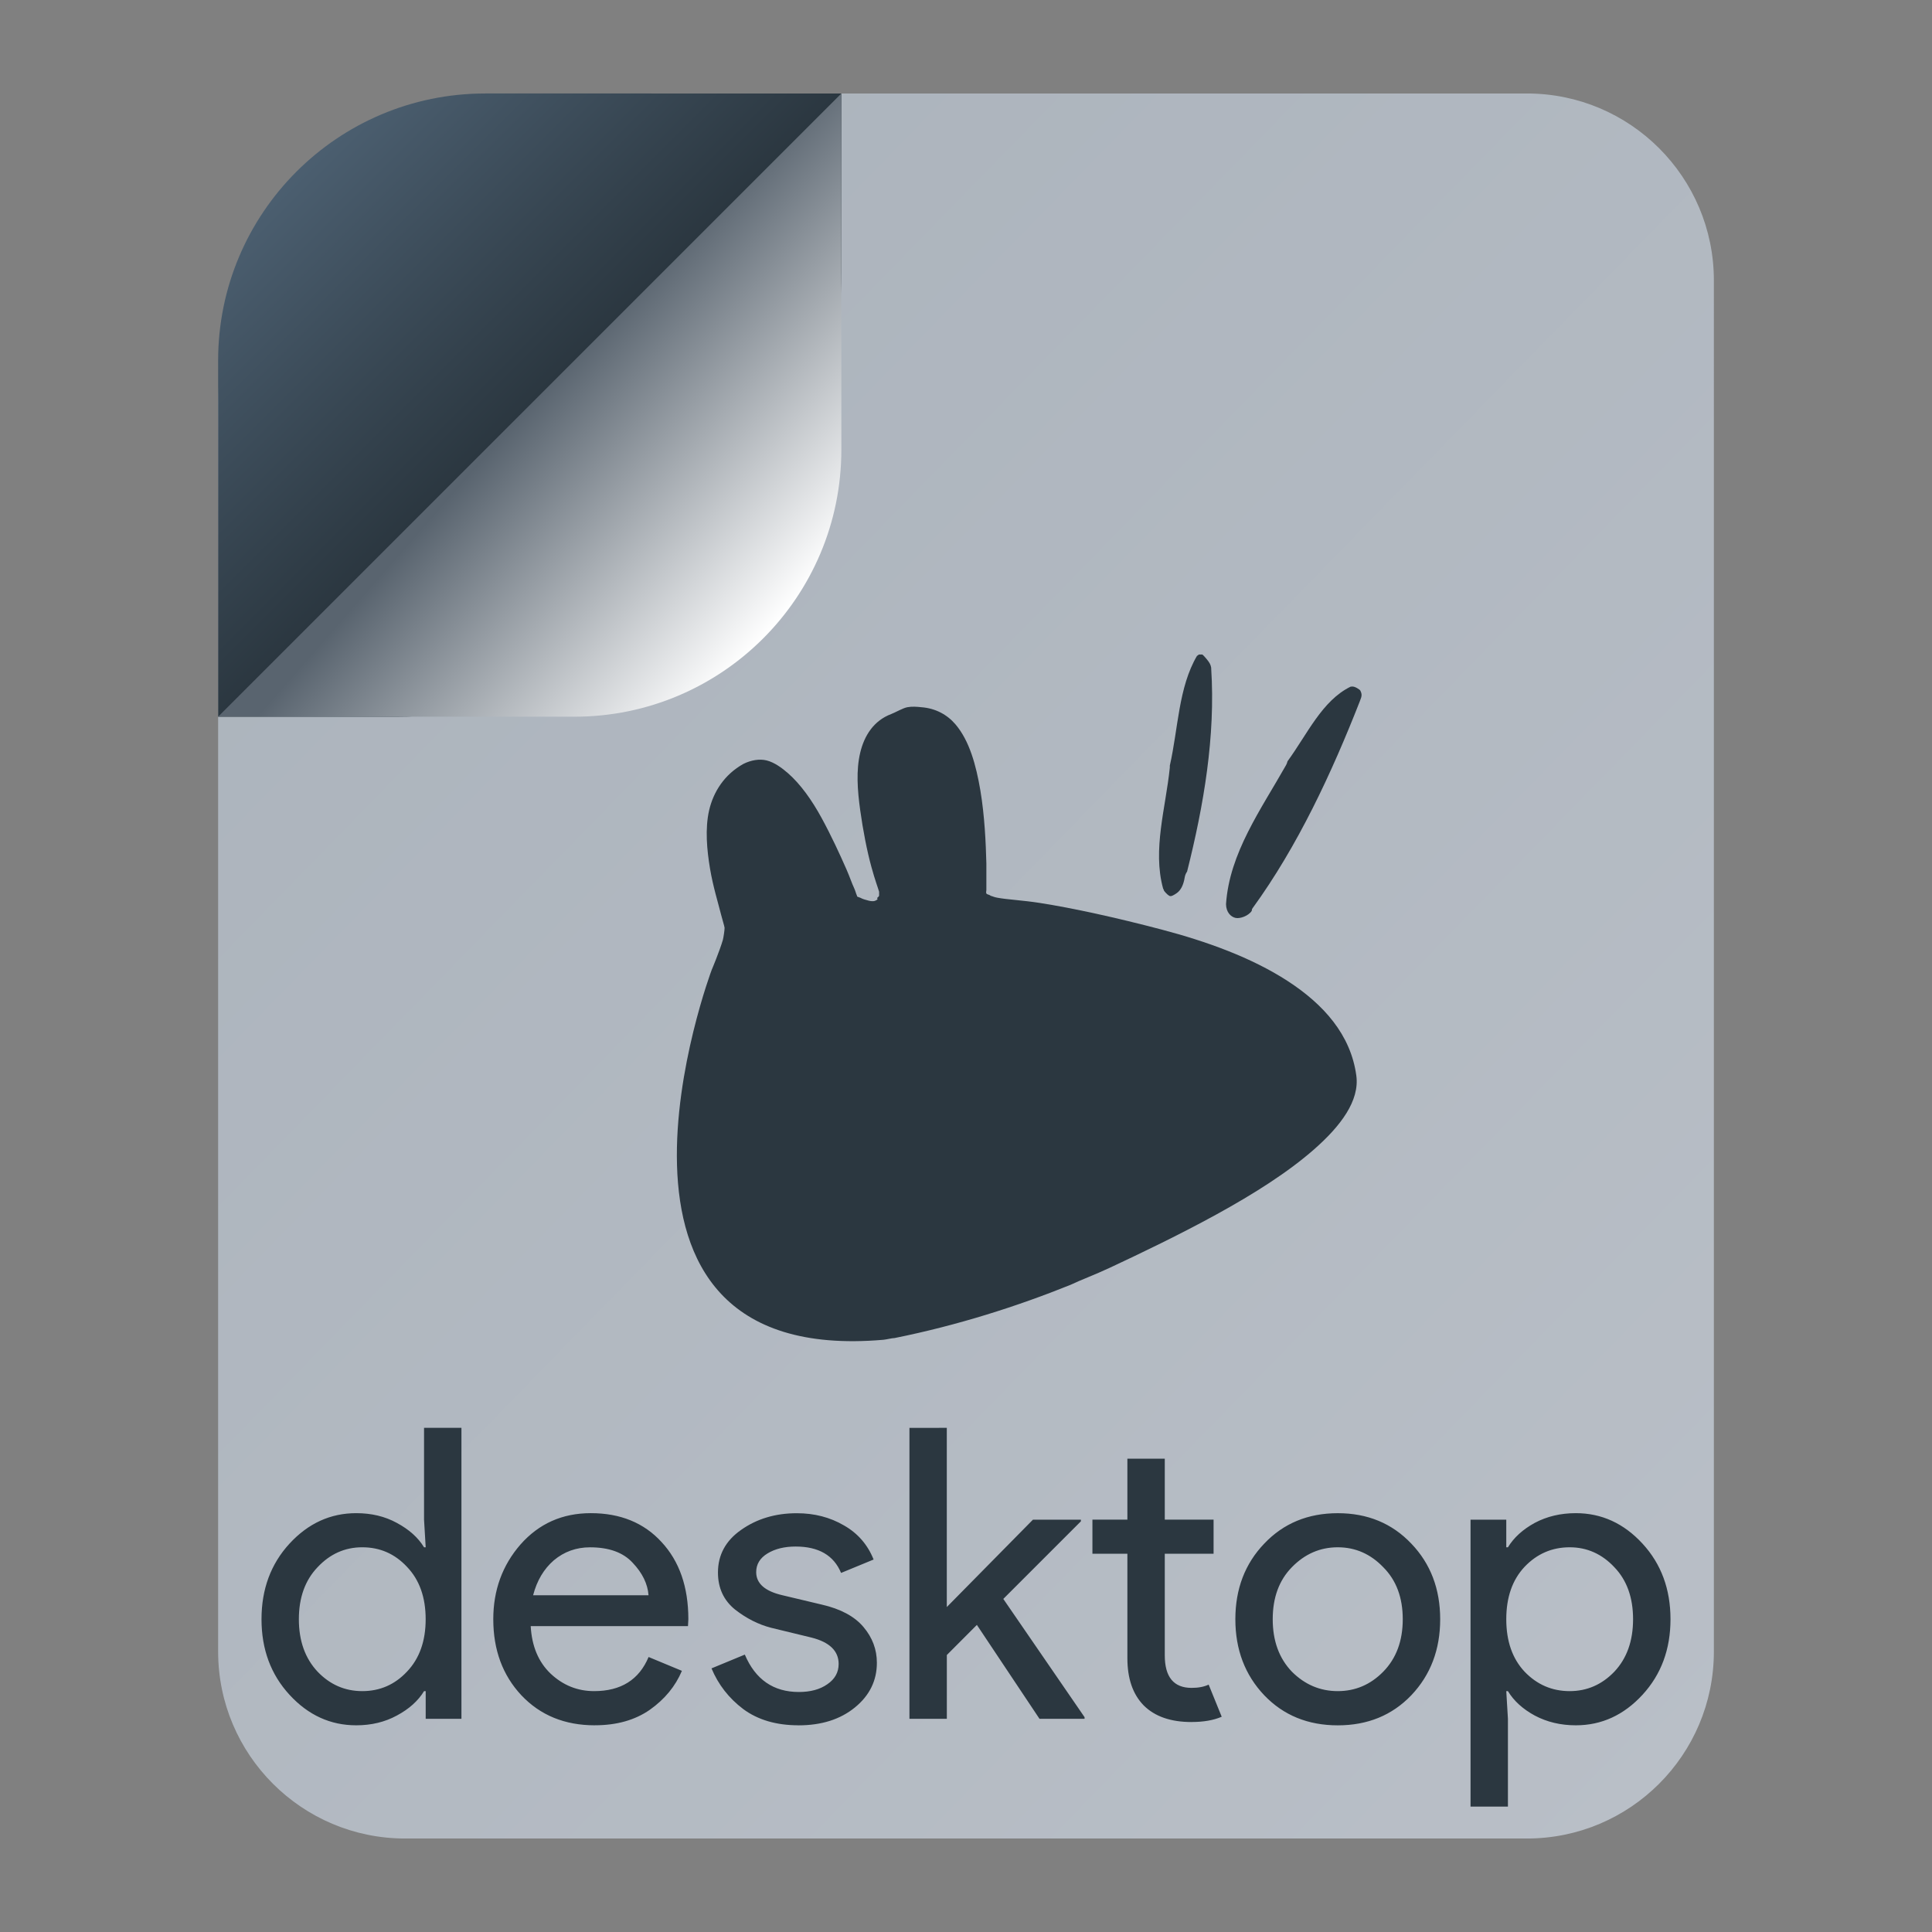 <?xml version="1.0" encoding="UTF-8" standalone="no"?>
<!-- Created with Inkscape (http://www.inkscape.org/) -->

<svg
   width="62"
   height="62"
   viewBox="0 0 62 62"
   version="1.1"
   id="svg1"
   inkscape:version="1.4.1 (unknown)"
   sodipodi:docname="application-x-desktop-xfce.svg"
   xmlns:inkscape="http://www.inkscape.org/namespaces/inkscape"
   xmlns:sodipodi="http://sodipodi.sourceforge.net/DTD/sodipodi-0.dtd"
   xmlns:xlink="http://www.w3.org/1999/xlink"
   xmlns="http://www.w3.org/2000/svg"
   xmlns:svg="http://www.w3.org/2000/svg">
  <rect x="0" y="0" width="62" height="62" fill="#808080" stroke="none"/>
  <sodipodi:namedview
     id="namedview1"
     pagecolor="#ffffff"
     bordercolor="#000000"
     borderopacity="0.25"
     inkscape:showpageshadow="2"
     inkscape:pageopacity="0.0"
     inkscape:pagecheckerboard="0"
     inkscape:deskcolor="#d1d1d1"
     inkscape:document-units="px"
     inkscape:zoom="10.74725"
     inkscape:cx="27.169741"
     inkscape:cy="42.522506"
     inkscape:window-width="1920"
     inkscape:window-height="998"
     inkscape:window-x="0"
     inkscape:window-y="0"
     inkscape:window-maximized="1"
     inkscape:current-layer="layer1"
     showgrid="false">
    <inkscape:grid
       id="grid1"
       units="px"
       originx="0"
       originy="0"
       spacingx="1"
       spacingy="1"
       empcolor="#0099e5"
       empopacity="0.302"
       color="#0099e5"
       opacity="0.149"
       empspacing="5"
       enabled="true"
       visible="false" />
  </sodipodi:namedview>
  <defs
     id="defs1">
    <radialGradient
       id="paint664_radial_890_11"
       cx="0"
       cy="0"
       r="1"
       gradientUnits="userSpaceOnUse"
       gradientTransform="matrix(-16,-10,10,-16,583,171)">
      <stop
         offset="0.421"
         stop-color="#B7C6CD"
         id="stop2071" />
      <stop
         offset="1"
         stop-color="#EFF2F6"
         id="stop2072" />
    </radialGradient>
    <linearGradient
       id="paint665_linear_890_11"
       x1="605"
       y1="180"
       x2="601.466"
       y2="162.723"
       gradientUnits="userSpaceOnUse">
      <stop
         stop-color="#5200FF"
         id="stop2073" />
      <stop
         offset="1"
         stop-color="#0085FF"
         id="stop2074" />
    </linearGradient>
    <linearGradient
       id="paint666_linear_890_11"
       x1="567"
       y1="181"
       x2="562.118"
       y2="174.183"
       gradientUnits="userSpaceOnUse">
      <stop
         stop-color="#5200FF"
         id="stop2075" />
      <stop
         offset="0.67"
         stop-color="#0085FF"
         id="stop2076" />
    </linearGradient>
    <linearGradient
       id="paint667_linear_890_11"
       x1="605"
       y1="180"
       x2="597.32"
       y2="174.24"
       gradientUnits="userSpaceOnUse">
      <stop
         stop-color="#5200FF"
         id="stop2077" />
      <stop
         offset="1"
         stop-color="#0085FF"
         id="stop2078" />
    </linearGradient>
    <linearGradient
       id="paint668_linear_890_11"
       x1="567"
       y1="180"
       x2="561.24"
       y2="172.32"
       gradientUnits="userSpaceOnUse">
      <stop
         stop-color="#5200FF"
         id="stop2079" />
      <stop
         offset="1"
         stop-color="#0085FF"
         id="stop2080" />
    </linearGradient>
    <linearGradient
       id="paint669_linear_890_11"
       x1="607"
       y1="179"
       x2="602.506"
       y2="171.809"
       gradientUnits="userSpaceOnUse">
      <stop
         stop-color="#5200FF"
         id="stop2081" />
      <stop
         offset="1"
         stop-color="#0085FF"
         id="stop2082" />
    </linearGradient>
    <linearGradient
       id="paint670_linear_890_11"
       x1="607"
       y1="217"
       x2="568.826"
       y2="170.016"
       gradientUnits="userSpaceOnUse">
      <stop
         stop-color="#5200FF"
         id="stop2083" />
      <stop
         offset="1"
         stop-color="#0085FF"
         id="stop2084" />
    </linearGradient>
    <radialGradient
       id="paint671_radial_890_11"
       cx="0"
       cy="0"
       r="1"
       gradientUnits="userSpaceOnUse"
       gradientTransform="matrix(0,20,-16,0,583,187)">
      <stop
         offset="0.87"
         stop-color="#EFF2F6"
         id="stop2085" />
      <stop
         offset="1"
         stop-color="#B7C6CD"
         id="stop2086" />
    </radialGradient>
    <linearGradient
       id="paint497_linear_890_11"
       x1="497"
       y1="413"
       x2="447.457"
       y2="376.796"
       gradientUnits="userSpaceOnUse"
       gradientTransform="translate(-452,-358)">
      <stop
         offset="0.636"
         stop-color="#71706E"
         id="stop1737" />
      <stop
         offset="1"
         stop-color="#B9AA99"
         id="stop1738" />
    </linearGradient>
    <linearGradient
       id="paint498_linear_890_11"
       x1="507"
       y1="413"
       x2="457.457"
       y2="376.796"
       gradientUnits="userSpaceOnUse"
       gradientTransform="translate(-452,-358)">
      <stop
         offset="0.545"
         stop-color="#FF7E07"
         id="stop1739" />
      <stop
         offset="1"
         stop-color="#FFE607"
         id="stop1740" />
    </linearGradient>
    <linearGradient
       id="paint499_linear_890_11"
       x1="473"
       y1="365"
       x2="486.287"
       y2="389.913"
       gradientUnits="userSpaceOnUse"
       gradientTransform="translate(-452,-358)">
      <stop
         stop-color="white"
         id="stop1741" />
      <stop
         offset="0.705"
         stop-color="#EAEFEF"
         id="stop1742" />
    </linearGradient>
    <linearGradient
       id="paint500_linear_890_11"
       x1="480"
       y1="371.5"
       x2="480"
       y2="368.5"
       gradientUnits="userSpaceOnUse"
       gradientTransform="translate(-452,-358)">
      <stop
         offset="0.156"
         stop-color="#71706E"
         id="stop1743" />
      <stop
         offset="0.796"
         stop-color="#B9AA99"
         id="stop1744" />
    </linearGradient>
    <linearGradient
       id="paint501_linear_890_11"
       x1="479"
       y1="375.5"
       x2="479"
       y2="372.5"
       gradientUnits="userSpaceOnUse"
       gradientTransform="translate(-452,-358)">
      <stop
         offset="0.156"
         stop-color="#71706E"
         id="stop1745" />
      <stop
         offset="0.796"
         stop-color="#B9AA99"
         id="stop1746" />
    </linearGradient>
    <linearGradient
       id="paint502_linear_890_11"
       x1="511"
       y1="417"
       x2="455.644"
       y2="380.823"
       gradientUnits="userSpaceOnUse"
       gradientTransform="translate(-452,-358)">
      <stop
         offset="0.184"
         stop-color="#2E2E41"
         id="stop1747"
         style="stop-color:#33424d;stop-opacity:1;" />
      <stop
         offset="1"
         stop-color="#566C80"
         id="stop1748" />
    </linearGradient>
    <linearGradient
       id="paint745_linear_890_11"
       x1="172"
       y1="61"
       x2="195.978"
       y2="83.979"
       gradientUnits="userSpaceOnUse">
      <stop
         stop-color="#EFF2F6"
         id="stop2233" />
      <stop
         offset="1"
         stop-color="#ACD1CF"
         id="stop2234" />
    </linearGradient>
    <linearGradient
       id="paint746_linear_890_11"
       x1="176"
       y1="84"
       x2="175.475"
       y2="78.479"
       gradientUnits="userSpaceOnUse">
      <stop
         offset="0.405"
         stop-color="#2E2E41"
         id="stop2235" />
      <stop
         offset="1"
         stop-color="#566C80"
         id="stop2236" />
    </linearGradient>
    <linearGradient
       id="paint747_linear_890_11"
       x1="202"
       y1="84"
       x2="201.475"
       y2="78.479"
       gradientUnits="userSpaceOnUse">
      <stop
         offset="0.405"
         stop-color="#2E2E41"
         id="stop2237" />
      <stop
         offset="1"
         stop-color="#566C80"
         id="stop2238" />
    </linearGradient>
    <linearGradient
       id="paint748_linear_890_11"
       x1="155"
       y1="82"
       x2="186.461"
       y2="132.337"
       gradientUnits="userSpaceOnUse">
      <stop
         offset="0.206"
         stop-color="#EFF2F6"
         id="stop2239" />
      <stop
         offset="1"
         stop-color="#B7C6CD"
         id="stop2240" />
    </linearGradient>
    <radialGradient
       id="paint750_radial_890_11"
       cx="0"
       cy="0"
       r="1"
       gradientUnits="userSpaceOnUse"
       gradientTransform="matrix(5.647,5.647,-5.647,5.647,172,96)">
      <stop
         offset="0.341"
         stop-color="#2E2E41"
         id="stop2243" />
      <stop
         offset="1"
         stop-color="#566C80"
         id="stop2244" />
    </radialGradient>
    <linearGradient
       id="paint751_linear_890_11"
       x1="166"
       y1="90"
       x2="178"
       y2="102"
       gradientUnits="userSpaceOnUse">
      <stop
         stop-color="white"
         id="stop2245" />
      <stop
         offset="0.705"
         stop-color="#EAEFEF"
         id="stop2246" />
    </linearGradient>
    <linearGradient
       id="paint752_linear_890_11"
       x1="193"
       y1="88"
       x2="199"
       y2="94"
       gradientUnits="userSpaceOnUse">
      <stop
         stop-color="#FFE607"
         id="stop2247" />
      <stop
         offset="0.803"
         stop-color="#FF7E07"
         id="stop2248" />
    </linearGradient>
    <linearGradient
       id="paint753_linear_890_11"
       x1="199"
       y1="104"
       x2="193"
       y2="98"
       gradientUnits="userSpaceOnUse">
      <stop
         offset="0.254"
         stop-color="#089953"
         id="stop2249" />
      <stop
         offset="1"
         stop-color="#16D96F"
         id="stop2250" />
    </linearGradient>
    <linearGradient
       id="paint754_linear_890_11"
       x1="198"
       y1="93"
       x2="204"
       y2="99"
       gradientUnits="userSpaceOnUse">
      <stop
         offset="0.308"
         stop-color="#F15700"
         id="stop2251" />
      <stop
         offset="0.832"
         stop-color="#FF0000"
         id="stop2252" />
    </linearGradient>
    <linearGradient
       id="paint755_linear_890_11"
       x1="194"
       y1="99"
       x2="188"
       y2="93"
       gradientUnits="userSpaceOnUse">
      <stop
         offset="0.321"
         stop-color="#5200FF"
         id="stop2253" />
      <stop
         offset="1"
         stop-color="#0085FF"
         id="stop2254" />
    </linearGradient>
    <linearGradient
       id="paint723_linear_890_11"
       x1="555"
       y1="61"
       x2="610.999"
       y2="117.38"
       gradientUnits="userSpaceOnUse">
      <stop
         offset="0.186"
         stop-color="#EFF2F6"
         id="stop2189" />
      <stop
         offset="0.774"
         stop-color="#B7C6CD"
         id="stop2190" />
    </linearGradient>
    <linearGradient
       id="paint724_linear_890_11"
       x1="568"
       y1="71"
       x2="577.836"
       y2="79.197"
       gradientUnits="userSpaceOnUse">
      <stop
         offset="0.268"
         stop-color="#F15700"
         id="stop2191" />
      <stop
         offset="0.7"
         stop-color="#FF0000"
         id="stop2192" />
    </linearGradient>
    <linearGradient
       id="paint725_linear_890_11"
       x1="583"
       y1="108"
       x2="573"
       y2="98"
       gradientUnits="userSpaceOnUse">
      <stop
         offset="0.298"
         stop-color="#FF7E07"
         id="stop2193" />
      <stop
         offset="0.909"
         stop-color="#FFE607"
         id="stop2194" />
    </linearGradient>
    <linearGradient
       id="paint726_linear_890_11"
       x1="597"
       y1="80"
       x2="587"
       y2="70"
       gradientUnits="userSpaceOnUse">
      <stop
         offset="0.334"
         stop-color="#089953"
         id="stop2195" />
      <stop
         offset="0.842"
         stop-color="#16D96F"
         id="stop2196" />
    </linearGradient>
    <linearGradient
       id="paint727_linear_890_11"
       x1="572"
       y1="97"
       x2="562"
       y2="87"
       gradientUnits="userSpaceOnUse">
      <stop
         offset="0.315"
         stop-color="#5200FF"
         id="stop2197" />
      <stop
         offset="0.886"
         stop-color="#0085FF"
         id="stop2198" />
    </linearGradient>
    <linearGradient
       id="paint728_linear_890_11"
       x1="598.578"
       y1="100.584"
       x2="594.584"
       y2="104.578"
       gradientUnits="userSpaceOnUse">
      <stop
         stop-color="#2E2E41"
         id="stop2199"
         style="stop-color:#550000;stop-opacity:1" />
      <stop
         offset="1"
         stop-color="#566C80"
         id="stop2200"
         style="stop-color:#ff5555;stop-opacity:1" />
    </linearGradient>
    <linearGradient
       id="paint729_linear_890_11"
       x1="575"
       y1="81"
       x2="589.556"
       y2="95.556"
       gradientUnits="userSpaceOnUse">
      <stop
         stop-color="white"
         id="stop2201"
         offset="0"
         style="stop-color:#797979;stop-opacity:1;" />
      <stop
         offset="0.705"
         stop-color="#EAEFEF"
         id="stop2202"
         style="stop-color:#5c7a7a;stop-opacity:1;" />
    </linearGradient>
    <linearGradient
       id="paint730_linear_890_11"
       x1="583.407"
       y1="90.528"
       x2="577.068"
       y2="84.189"
       gradientUnits="userSpaceOnUse">
      <stop
         offset="0.388"
         stop-color="#71706E"
         id="stop2203" />
      <stop
         offset="1"
         stop-color="#B9AA99"
         id="stop2204" />
    </linearGradient>
    <linearGradient
       id="paint521_linear_890_11"
       x1="176"
       y1="417"
       x2="172.8"
       y2="410.6"
       gradientUnits="userSpaceOnUse"
       gradientTransform="translate(-152,-358)">
      <stop
         stop-color="#2E2E41"
         id="stop1785" />
      <stop
         offset="1"
         stop-color="#566C80"
         id="stop1786" />
    </linearGradient>
    <linearGradient
       id="paint522_linear_890_11"
       x1="198"
       y1="417"
       x2="194.8"
       y2="410.6"
       gradientUnits="userSpaceOnUse"
       gradientTransform="translate(-152,-358)">
      <stop
         stop-color="#2E2E41"
         id="stop1787" />
      <stop
         offset="1"
         stop-color="#566C80"
         id="stop1788" />
    </linearGradient>
    <linearGradient
       id="paint523_linear_890_11"
       x1="183"
       y1="415"
       x2="183"
       y2="361"
       gradientUnits="userSpaceOnUse"
       gradientTransform="translate(-152,-358)">
      <stop
         offset="0.221"
         stop-color="#2E2E41"
         id="stop1789"
         style="stop-color:#555577;stop-opacity:1;" />
      <stop
         offset="1"
         stop-color="#566C80"
         id="stop1790"
         style="stop-color:#7a91a6;stop-opacity:1;" />
    </linearGradient>
    <linearGradient
       id="paint524_linear_890_11"
       x1="183"
       y1="389"
       x2="183"
       y2="363"
       gradientUnits="userSpaceOnUse"
       gradientTransform="translate(-152,-358)">
      <stop
         offset="0.166"
         stop-color="#2E2E41"
         id="stop1791"
         style="stop-color:#191924;stop-opacity:1;" />
      <stop
         offset="0.785"
         stop-color="#566C80"
         id="stop1792" />
    </linearGradient>
    <linearGradient
       id="paint525_linear_890_11"
       x1="183"
       y1="367"
       x2="183"
       y2="373"
       gradientUnits="userSpaceOnUse"
       gradientTransform="translate(-152,-358)">
      <stop
         stop-color="#EFF2F6"
         id="stop1793" />
      <stop
         offset="0.601"
         stop-color="#B7C6CD"
         id="stop1794" />
    </linearGradient>
    <linearGradient
       id="paint526_linear_890_11"
       x1="179"
       y1="399"
       x2="187"
       y2="407"
       gradientUnits="userSpaceOnUse"
       gradientTransform="translate(-152,-357)">
      <stop
         offset="0.314"
         stop-color="#EFF2F6"
         id="stop1795" />
      <stop
         offset="0.582"
         stop-color="#B7C6CD"
         id="stop1796" />
    </linearGradient>
    <linearGradient
       id="paint527_linear_890_11"
       x1="181"
       y1="401"
       x2="185"
       y2="405"
       gradientUnits="userSpaceOnUse"
       gradientTransform="translate(-152,-357)">
      <stop
         stop-color="#F15700"
         id="stop1797" />
      <stop
         offset="0.718"
         stop-color="#FF0000"
         id="stop1798" />
    </linearGradient>
    <linearGradient
       id="paint528_linear_890_11"
       x1="182"
       y1="385"
       x2="180"
       y2="383"
       gradientUnits="userSpaceOnUse"
       gradientTransform="matrix(3.05,0,0,3.05,-526.65,-1149.235)">
      <stop
         stop-color="#FF7E07"
         id="stop1799" />
      <stop
         offset="1"
         stop-color="#FFE607"
         id="stop1800" />
    </linearGradient>
    <linearGradient
       id="paint529_linear_890_11"
       x1="186"
       y1="385"
       x2="184"
       y2="383"
       gradientUnits="userSpaceOnUse"
       gradientTransform="matrix(3.05,0,0,3.05,-526.65,-1149.235)">
      <stop
         stop-color="#089953"
         id="stop1801" />
      <stop
         offset="1"
         stop-color="#16D96F"
         id="stop1802" />
    </linearGradient>
    <linearGradient
       inkscape:collect="always"
       xlink:href="#linearGradient7"
       id="linearGradient8"
       x1="955.399"
       y1="666.673"
       x2="1007"
       y2="717"
       gradientUnits="userSpaceOnUse" />
    <linearGradient
       id="linearGradient7"
       inkscape:collect="always">
      <stop
         style="stop-color:#b9bfc7;stop-opacity:1;"
         offset="0"
         id="stop7" />
      <stop
         style="stop-color:#aab2bb;stop-opacity:1;"
         offset="1"
         id="stop8" />
    </linearGradient>
    <linearGradient
       inkscape:collect="always"
       xlink:href="#linearGradient9"
       id="linearGradient14"
       x1="1007"
       y1="717"
       x2="997"
       y2="707"
       gradientUnits="userSpaceOnUse" />
    <linearGradient
       id="linearGradient9"
       inkscape:collect="always">
      <stop
         style="stop-color:#566c80;stop-opacity:1;"
         offset="0"
         id="stop9" />
      <stop
         style="stop-color:#2b3740;stop-opacity:1;"
         offset="1"
         id="stop10" />
    </linearGradient>
    <linearGradient
       inkscape:collect="always"
       xlink:href="#linearGradient1-5"
       id="linearGradient2-7"
       gradientUnits="userSpaceOnUse"
       gradientTransform="rotate(180,507,360)"
       x1="997"
       y1="707"
       x2="989.036"
       y2="700.026" />
    <linearGradient
       id="linearGradient1-5"
       inkscape:collect="always">
      <stop
         style="stop-color:#59646f;stop-opacity:1;"
         offset="0"
         id="stop5" />
      <stop
         style="stop-color:#ffffff;stop-opacity:1;"
         offset="1"
         id="stop6" />
    </linearGradient>
    <linearGradient
       id="linearGradient8838">
      <stop
         offset="0"
         style="stop-color:#000000;stop-opacity:1"
         id="stop8840" />
      <stop
         offset="1"
         style="stop-color:#000000;stop-opacity:0"
         id="stop8842" />
    </linearGradient>
    <linearGradient
       gradientUnits="userSpaceOnUse"
       id="linearGradient3309"
       y2="122.899"
       x2="63.999"
       y1="3.1"
       x1="63.999">
      <stop
         offset="0"
         style="stop-color:#cad8ea;stop-opacity:1;"
         id="stop3311" />
      <stop
         offset="1"
         style="stop-color:#687088;stop-opacity:1;"
         id="stop3313" />
    </linearGradient>
    <linearGradient
       id="linearGradient3397">
      <stop
         offset="0"
         style="stop-color:#4a5877;stop-opacity:1;"
         id="stop3399" />
      <stop
         offset="1"
         style="stop-color:#2b3249;stop-opacity:1;"
         id="stop3401" />
    </linearGradient>
    <linearGradient
       id="linearGradient5128">
      <stop
         offset="0"
         style="stop-color:#acbacc;stop-opacity:1;"
         id="stop5130" />
      <stop
         offset="1"
         style="stop-color:#97a3c0;stop-opacity:1;"
         id="stop5132" />
    </linearGradient>
  </defs>
  <g
     inkscape:label="Layer 1"
     inkscape:groupmode="layer"
     id="layer1">
    <g
       id="g2272"
       transform="rotate(180,507,360)">
      <path
         d="m 959,667 c 0,-3.314 2.686,-6 6,-6 h 36 c 3.31,0 6,2.686 6,6 v 40 c 0,5.523 -4.48,10 -10,10 h -32 c -3.314,0 -6,-2.686 -6,-6 z"
         id="path214"
         style="fill:url(#linearGradient8)" />
      <path
         d="m 1007,697 v 11.429 c 0,4.733 -3.84,8.571 -8.571,8.571 H 987 v -5.714 c 0,-7.89 6.396,-14.286 14.29,-14.286 z"
         id="path215"
         style="fill:url(#linearGradient14)" />
    </g>
    <path
       d="M 18.429,23 H 7 L 27,3 V 14.429 C 27,19.162 23.162,23 18.429,23 Z"
       id="path216-5"
       style="fill:url(#linearGradient2-7)" />
    <path
       d="m 48.391,57.975 h -1.2 v -9.207 h 1.147 v 0.886 h 0.053 c 0.191,-0.313 0.477,-0.573 0.861,-0.783 0.391,-0.208 0.831,-0.312 1.318,-0.312 0.826,0 1.539,0.326 2.139,0.977 0.6,0.652 0.899,1.461 0.899,2.427 0,0.964 -0.299,1.773 -0.899,2.425 -0.6,0.652 -1.313,0.979 -2.139,0.979 -0.487,0 -0.926,-0.105 -1.318,-0.313 -0.383,-0.208 -0.67,-0.469 -0.861,-0.783 h -0.053 l 0.053,0.888 z M 25.624,55.367 c -0.713,0 -1.305,-0.175 -1.774,-0.522 -0.46,-0.348 -0.799,-0.783 -1.017,-1.305 l 1.069,-0.442 c 0.339,0.799 0.918,1.2 1.734,1.2 0.374,0 0.678,-0.083 0.913,-0.248 0.243,-0.165 0.364,-0.382 0.364,-0.652 0,-0.417 -0.291,-0.7 -0.874,-0.847 l -1.29,-0.313 c -0.409,-0.105 -0.796,-0.301 -1.162,-0.587 -0.364,-0.296 -0.547,-0.691 -0.547,-1.187 0,-0.565 0.248,-1.022 0.743,-1.368 0.504,-0.356 1.101,-0.535 1.787,-0.535 0.565,0 1.069,0.131 1.513,0.391 0.442,0.251 0.761,0.617 0.952,1.095 l -1.044,0.43 c -0.234,-0.565 -0.721,-0.847 -1.459,-0.847 -0.356,0 -0.657,0.073 -0.901,0.221 -0.243,0.148 -0.364,0.348 -0.364,0.6 0,0.366 0.282,0.613 0.847,0.743 l 1.265,0.301 c 0.6,0.138 1.044,0.377 1.33,0.716 0.288,0.341 0.431,0.722 0.431,1.149 0,0.573 -0.236,1.052 -0.705,1.434 -0.469,0.383 -1.074,0.574 -1.812,0.574 z m -6.534,0 c -0.966,0 -1.752,-0.321 -2.361,-0.966 -0.6,-0.643 -0.899,-1.456 -0.899,-2.438 0,-0.931 0.291,-1.731 0.874,-2.4 0.592,-0.67 1.343,-1.004 2.256,-1.004 0.947,0 1.704,0.309 2.269,0.926 0.574,0.617 0.861,1.443 0.861,2.478 l -0.012,0.221 h -5.047 c 0.035,0.643 0.248,1.152 0.64,1.526 0.399,0.374 0.864,0.56 1.394,0.56 0.861,0 1.443,-0.364 1.749,-1.095 l 1.069,0.444 c -0.208,0.495 -0.552,0.912 -1.031,1.251 -0.477,0.331 -1.065,0.496 -1.76,0.496 z m -4.282,-0.208 h -1.147 v -0.888 h -0.053 c -0.191,0.313 -0.482,0.574 -0.874,0.783 -0.382,0.208 -0.816,0.313 -1.303,0.313 -0.826,0 -1.54,-0.326 -2.14,-0.979 -0.6,-0.652 -0.899,-1.461 -0.899,-2.425 0,-0.966 0.299,-1.774 0.899,-2.427 0.6,-0.651 1.314,-0.977 2.14,-0.977 0.487,0 0.921,0.103 1.303,0.312 0.391,0.21 0.683,0.469 0.874,0.783 h 0.053 l -0.053,-0.886 v -2.947 h 1.2 z M 40.57,49.537 c 0.617,-0.651 1.405,-0.977 2.361,-0.977 0.956,0 1.742,0.326 2.36,0.977 0.617,0.644 0.926,1.453 0.926,2.427 0,0.974 -0.309,1.787 -0.926,2.438 -0.617,0.644 -1.403,0.966 -2.36,0.966 -0.956,0 -1.744,-0.321 -2.361,-0.966 -0.617,-0.651 -0.926,-1.464 -0.926,-2.438 0,-0.974 0.309,-1.782 0.926,-2.427 z m -2.33,5.725 c -0.67,0 -1.182,-0.178 -1.539,-0.535 -0.348,-0.356 -0.522,-0.861 -0.522,-1.512 v -3.353 h -1.122 v -1.095 h 1.122 v -1.956 h 1.2 v 1.956 h 1.566 v 1.095 h -1.566 v 3.26 c 0,0.695 0.286,1.044 0.861,1.044 0.218,0 0.399,-0.035 0.547,-0.105 l 0.419,1.031 c -0.261,0.113 -0.584,0.169 -0.966,0.169 z m -7.856,-9.441 v 5.751 l 2.764,-2.804 h 1.539 v 0.053 l -2.49,2.49 2.608,3.795 v 0.053 h -1.446 l -2.01,-3.014 -0.964,0.966 v 2.048 h -1.2 v -9.337 z m -18.759,8.449 c 0.566,0 1.044,-0.208 1.435,-0.625 0.399,-0.417 0.6,-0.979 0.6,-1.682 0,-0.705 -0.2,-1.265 -0.6,-1.682 -0.391,-0.419 -0.869,-0.627 -1.435,-0.627 -0.555,0 -1.034,0.213 -1.434,0.64 -0.399,0.417 -0.6,0.974 -0.6,1.669 0,0.695 0.2,1.255 0.6,1.682 0.399,0.417 0.878,0.625 1.434,0.625 z m 29.832,-0.625 c 0.417,0.417 0.909,0.625 1.473,0.625 0.565,0 1.052,-0.208 1.461,-0.625 0.417,-0.426 0.625,-0.987 0.625,-1.682 0,-0.695 -0.208,-1.252 -0.625,-1.669 -0.409,-0.426 -0.896,-0.64 -1.461,-0.64 -0.565,0 -1.057,0.213 -1.473,0.64 -0.409,0.417 -0.614,0.974 -0.614,1.669 0,0.695 0.205,1.255 0.614,1.682 z m 8.916,0.625 c 0.555,0 1.034,-0.208 1.434,-0.625 0.401,-0.426 0.6,-0.987 0.6,-1.682 0,-0.695 -0.199,-1.252 -0.6,-1.669 -0.399,-0.426 -0.878,-0.64 -1.434,-0.64 -0.565,0 -1.049,0.208 -1.448,0.627 -0.391,0.417 -0.587,0.977 -0.587,1.682 0,0.703 0.196,1.265 0.587,1.682 0.399,0.417 0.883,0.625 1.448,0.625 z M 20.812,51.193 c -0.027,-0.364 -0.196,-0.713 -0.509,-1.042 -0.304,-0.331 -0.761,-0.496 -1.368,-0.496 -0.444,0 -0.831,0.14 -1.162,0.417 -0.321,0.278 -0.543,0.652 -0.665,1.122 z"
       style="clip-rule:evenodd;fill:#2b3740;fill-rule:nonzero;stroke-width:1.591;stroke-linejoin:round;stroke-miterlimit:2;fill-opacity:1"
       id="path2" />
    <g
       id="g12"
       style="clip-rule:evenodd;fill-rule:evenodd;stroke-linejoin:round;stroke-miterlimit:2"
       transform="matrix(0.815,0,0,0.815,5.706,10.262)">
      <path
         d="m 40.21,13.179 c -0.065,0.04 -0.092,0.075 -0.076,0.049 -0.734,1.242 -0.741,2.868 -1.073,4.328 0.002,0.025 0.002,0.051 0,0.076 -0.163,1.598 -0.685,3.225 -0.266,4.759 0.017,0.031 0.031,0.063 0.042,0.097 0.078,0.101 0.177,0.193 0.235,0.205 0.043,0.008 0.108,-0.011 0.26,-0.116 0.163,-0.114 0.268,-0.323 0.316,-0.623 0.014,-0.082 0.045,-0.159 0.093,-0.226 0.655,-2.6 1.123,-5.33 0.949,-8.002 v -0.027 c -0.023,-0.123 -0.061,-0.197 -0.18,-0.34 -0.081,-0.098 -0.131,-0.15 -0.152,-0.165 -0.021,-0.015 -0.003,-0.017 -0.078,-0.013 -0.023,0.001 -0.047,0.001 -0.07,-0.002 z"
         style="fill:#2b3740;fill-rule:nonzero;fill-opacity:1"
         id="path9" />
      <path
         d="m 46.236,14.442 c -0.019,0.003 -0.037,0.004 -0.055,0.004 -1.127,0.549 -1.707,1.874 -2.486,2.939 -0.011,0.052 -0.031,0.103 -0.057,0.15 -0.982,1.74 -2.232,3.464 -2.364,5.477 0.006,0.318 0.188,0.499 0.376,0.54 0.178,0.038 0.503,-0.077 0.636,-0.276 0.011,-0.029 0.002,-0.058 0.019,-0.083 0.004,-0.006 0.008,-0.013 0.012,-0.019 1.78,-2.446 3.126,-5.347 4.231,-8.166 10e-4,-0.003 0.002,-0.006 0.002,-0.008 0.077,-0.185 0.081,-0.258 0.013,-0.398 -0.02,-0.041 -0.219,-0.174 -0.327,-0.16 z"
         style="fill:#2b3740;fill-rule:nonzero;fill-opacity:1"
         id="path10" />
      <path
         d="m 28.729,15.255 c -0.181,0.034 -0.45,0.196 -0.642,0.271 -0.68,0.258 -1.055,0.84 -1.217,1.521 -0.165,0.696 -0.11,1.471 0,2.264 0.11,0.791 0.268,1.607 0.44,2.23 0.147,0.539 0.253,0.802 0.304,0.981 v 0.135 c 0,0.059 -0.029,0.054 -0.068,0.101 -0.022,0.012 0.022,0.068 0,0.068 -0.049,0.037 -0.108,0.067 -0.169,0.067 -0.12,0.008 -0.214,-0.036 -0.338,-0.067 -0.084,-0.02 -0.194,-0.088 -0.169,-0.068 -0.039,-0.024 -0.109,-0.026 -0.135,-0.068 0,0.016 0.024,0.016 0,-0.033 -0.027,-0.051 -0.058,-0.18 -0.101,-0.271 -0.097,-0.205 -0.172,-0.442 -0.304,-0.743 -0.264,-0.6 -0.603,-1.337 -0.981,-2.028 -0.378,-0.694 -0.824,-1.323 -1.318,-1.757 -0.246,-0.217 -0.551,-0.435 -0.845,-0.507 -0.283,-0.071 -0.619,-0.011 -0.912,0.135 -0.757,0.42 -1.185,1.108 -1.352,1.825 -0.167,0.728 -0.088,1.567 0.034,2.298 0.124,0.73 0.316,1.331 0.439,1.825 0.053,0.208 0.118,0.403 0.135,0.507 0,0.103 -0.042,0.373 -0.067,0.473 -0.128,0.443 -0.439,1.183 -0.44,1.183 0,0 -5.897,15.663 6.76,14.566 0.104,-0.008 0.341,-0.068 0.439,-0.068 2.486,-0.5 4.838,-1.252 6.928,-2.095 0.411,-0.197 0.95,-0.392 1.555,-0.676 1.21,-0.567 2.73,-1.293 4.19,-2.095 1.462,-0.803 2.817,-1.658 3.853,-2.569 1.038,-0.912 1.795,-1.911 1.656,-2.906 -0.22,-1.604 -1.285,-2.797 -2.703,-3.718 -1.424,-0.924 -3.199,-1.562 -4.968,-2.027 -1.77,-0.466 -3.487,-0.844 -4.799,-1.048 -0.656,-0.102 -1.271,-0.132 -1.656,-0.203 -0.115,-0.02 -0.175,-0.048 -0.237,-0.068 -0.033,-0.004 -0.036,-0.014 -0.068,-0.033 -0.039,-0.024 -0.111,-0.027 -0.135,-0.068 -0.021,-0.039 0,-0.09 0,-0.135 v -1.048 c -0.021,-0.809 -0.069,-1.877 -0.236,-2.872 -0.17,-1 -0.43,-1.956 -0.98,-2.603 -0.327,-0.384 -0.79,-0.636 -1.352,-0.676 -0.169,-0.019 -0.358,-0.033 -0.541,0 z"
         style="fill:#2b3740;fill-rule:nonzero;fill-opacity:1"
         id="path11" />
    </g>
  </g>
</svg>
